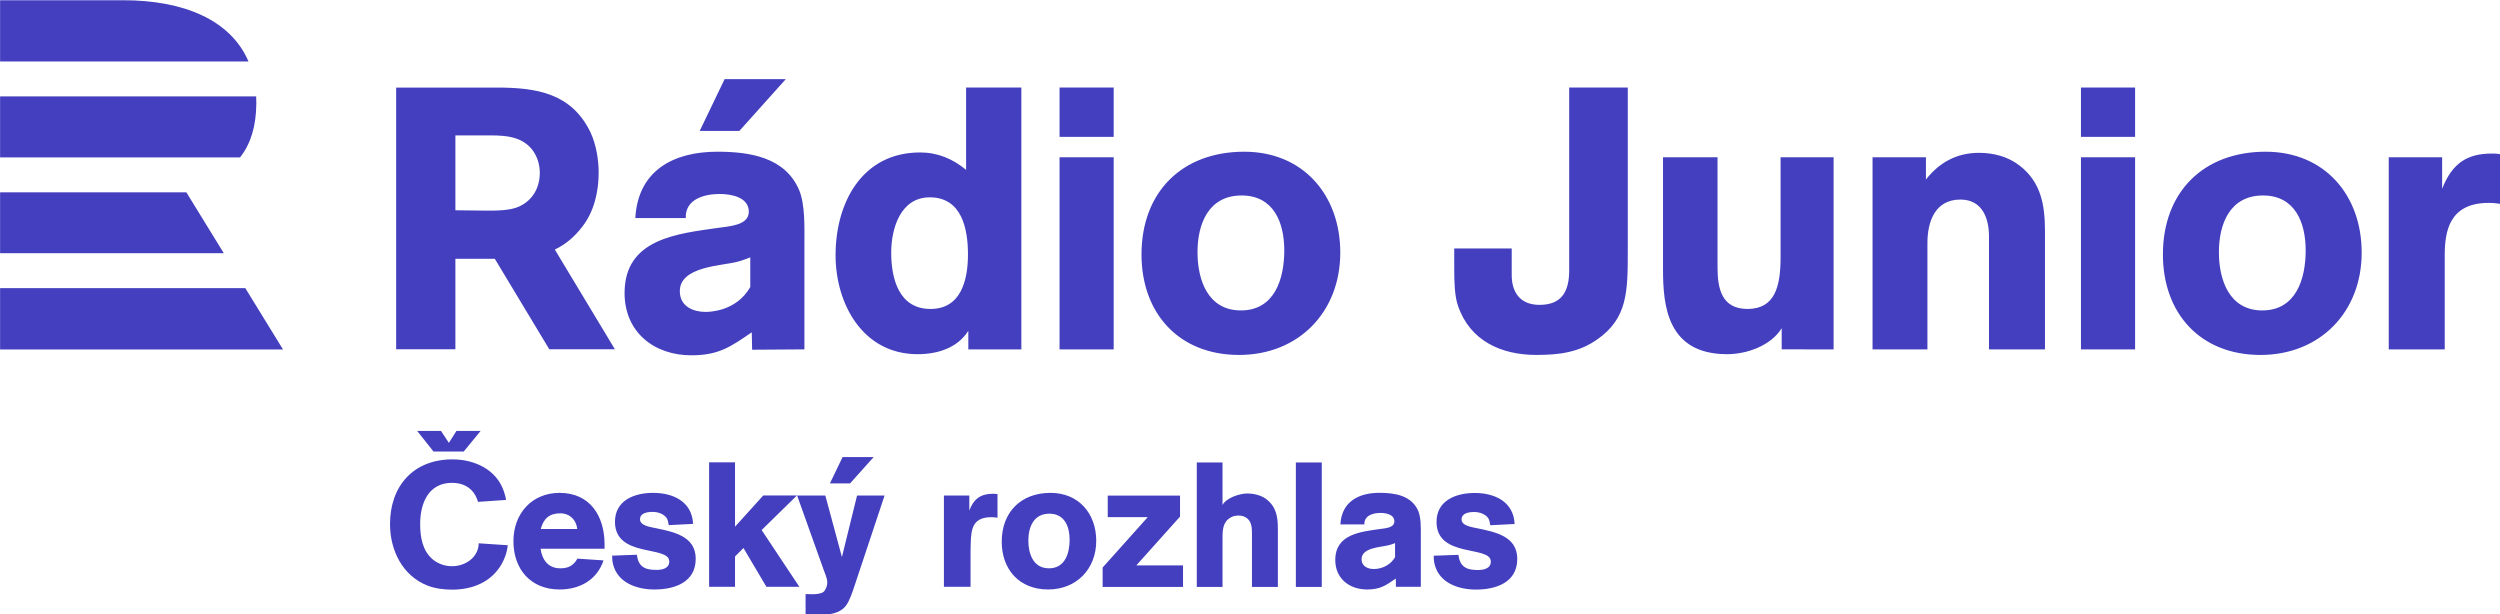 <svg width="323.02mm" height="79.375mm" version="1.1" viewBox="0 0 323.02 79.375" xmlns="http://www.w3.org/2000/svg">
 <g transform="matrix(.404 0 0 .404 -20.726 -54.592)" fill="#433fbf">
  <path d="m51.329 227.28h78.421l12.066 19.617h-90.487zm0-30.648v19.478h71.548l-11.978-19.478zm76.757-11.169h-76.757v-19.512h81.9c0.04 0.767 0.06 1.539 0.051 2.327-0.067 7.263-1.804 12.858-5.194 17.185m-37.378-50.26h-39.379v19.581h79.448c-5.74-13.379-20.856-19.581-40.069-19.581" data-darkreader-inline-fill="" data-darkreader-inline-stroke=""/>
  <path d="m237.56 207.59c3.788-4.86 5.206-11.261 5.206-17.308 0-4.15-0.827-9.01-2.601-12.803-6.042-12.569-17.293-14.345-29.959-14.345h-32.205v83.702h18.945v-28.93h12.612l17.424 28.93h20.981l-19.215-31.895c3.189-1.529 6.136-3.83 8.813-7.35zm-13.62-17.19c0 4.742-2.249 8.774-6.63 10.789-2.84 1.306-7.221 1.306-10.3 1.306-3.315 0-6.748-0.118-10.063-0.118v-23.949h9.115c5.448 0 11.605-0.236 15.396 4.505 1.655 2.133 2.482 4.741 2.482 7.468zm78.674-29.959h-19.565l-7.962 16.554h12.685zm-11.356 66.499c-4.508 7.828-13.048 7.946-14.351 7.946-3.559 0-8.185-1.542-8.185-6.641 0-7.946 13.402-8.067 18.265-9.37 1.542-0.357 2.608-0.83 4.271-1.424zm17.314-14.232c0-4.981 0.239-12.097-1.66-16.723-4.505-10.676-16.011-12.336-26.211-12.336-13.875 0-25.381 5.931-26.211 21.23h16.132c-0.239-6.05 5.929-7.71 10.791-7.71 3.678 0 9.37 0.951 9.37 5.692 0 4.389-6.404 4.626-9.488 5.101-13.284 1.899-30.243 3.438-30.243 20.873 0 12.572 9.488 19.927 21.348 19.927 8.776 0 12.572-2.729 19.331-7.355l0.118 5.574 16.723-0.118zm69.383 34.157v-83.734h-17.671v26.332c-4.271-3.559-9.134-5.574-14.708-5.574-18.619 0-27.041 16.129-27.041 32.851 0 15.656 8.776 31.667 26.211 31.667 6.286 0 12.69-1.897 16.25-7.471v5.929zm-17.077-30.361c0 8.065-2.136 17.434-11.981 17.434-10.079 0-12.569-9.606-12.569-18.028 0-7.71 2.963-17.671 12.333-17.671 10.2 0 12.218 9.961 12.218 18.265zm46.608-31.076h-17.316v61.437h17.316zm0-22.297h-17.316v15.774h17.316zm72.467 52.779c0-18.383-11.86-32.26-30.718-32.26-19.925 0-32.854 12.927-32.854 32.854 0 18.858 11.978 32.142 31.194 32.142 19.095 0 32.379-13.759 32.379-32.736zm-17.91-0.712c0 9.134-3.084 19.213-13.875 19.213-10.557 0-13.878-9.725-13.878-18.619 0-9.133 3.559-18.146 14.114-18.146 10.318 0 13.639 8.776 13.639 17.553zm91.12-52.067v58.471c0 6.404-2.133 11.03-9.488 11.03-6.759 0-8.895-4.744-8.895-9.488v-8.54h-18.383v6.407c0 4.269 0.118 8.776 1.187 11.86 3.793 11.267 13.875 15.774 25.023 15.774 7.116 0 13.52-0.715 19.57-4.983 9.606-6.759 9.725-15.181 9.725-28.107v-52.424zm84.564 83.734v-61.437h-16.959v32.024c0 9.252-1.781 16.486-10.557 16.486-8.301 0-9.606-6.522-9.606-13.284v-35.226h-17.434v35.82c0 11.624 1.306 27.159 20.518 27.159 6.286 0 13.996-2.727 17.434-8.301v6.759zm67.602 0v-37.716c0-8.301-1.185-15.774-8.183-21.109-3.675-2.848-8.301-4.032-12.927-4.032-7.116 0-12.69 3.081-16.962 8.537v-7.116h-17.077v61.437h17.553v-34.039c0-6.522 2.254-13.875 10.555-13.875 6.88 0 9.134 5.811 9.134 11.742v36.172zm28.822-61.437h-17.316v61.437h17.316zm0-22.297h-17.316v15.774h17.316zm72.464 52.779c0-18.383-11.86-32.26-30.718-32.26-19.925 0-32.851 12.927-32.851 32.854 0 18.858 11.978 32.142 31.191 32.142 19.097 0 32.379-13.759 32.379-32.736zm-17.907-0.712c0 9.134-3.084 19.213-13.878 19.213-10.555 0-13.875-9.725-13.875-18.619 0-9.133 3.557-18.146 14.111-18.146 10.321 0 13.641 8.776 13.641 17.553zm43.643-29.77h-17.077v61.437h17.907v-30.243c0-7.353 1.424-16.604 13.996-16.604 1.542 0 2.493 0.118 4.153 0.354v-15.893c-1.542-0.236-2.254-0.236-3.084-0.236-7.473 0-12.572 2.727-15.895 11.267v-10.082" data-darkreader-inline-fill="" data-darkreader-inline-stroke=""/>
  <path d="m199.62 279.53h-9.683l-5.206-6.575h7.618l2.517 3.814 2.401-3.814h7.734zm193.77 28.226c0 4.342-1.471 9.133-6.601 9.133-5.015 0-6.599-4.623-6.599-8.85 0-4.342 1.694-8.627 6.712-8.627 4.907 0 6.488 4.171 6.488 8.343m8.511 0.339c0-8.737-5.64-15.336-14.603-15.336-9.475 0-15.619 6.147-15.619 15.619 0 8.965 5.698 15.28 14.829 15.28 9.078 0 15.393-6.543 15.393-15.564m-31.575-7.387v-7.552c-0.504-0.06-0.956-0.113-1.466-0.113-3.946 0-6.149 1.689-7.552 5.356v-4.794h-8.122v29.205h8.516v-9.528c0-1.466 0-2.989 0.055-4.455 0.116-4.734 0.791-8.288 6.599-8.288 0.675 0 1.292 0.052 1.97 0.168m-63.373 22.102-12.06-18.157 11.272-11.049h-10.767l-9.023 9.979v-20.579h-8.288v39.805h8.288v-9.698l2.706-2.708 7.332 12.407zm-33.148-8.963c0-7.334-7.219-8.632-12.858-9.811-1.521-0.339-4.96-0.733-4.96-2.819 0-2.088 2.48-2.369 4.056-2.369 1.584 0 3.383 0.564 4.4 1.86 0.452 0.565 0.62 1.692 0.733 2.372l7.783-0.399c-0.339-7.156-6.373-9.922-12.801-9.922-5.921 0-12.178 2.367-12.178 9.247 0 11.671 17.366 7.444 17.366 12.69 0 2.312-2.367 2.703-4.174 2.703-3.72 0-5.695-1.069-6.202-4.852l-7.894 0.287c0 0.956 0.053 1.747 0.281 2.703 1.468 6.039 7.668 8.122 13.252 8.122 6.37 0 13.195-2.259 13.195-9.811m-37.89-9.528h-11.674c0.904-3.328 2.708-5.02 6.26-5.02 2.989 0 5.13 2.083 5.414 5.02m8.737 6.315v-1.411c0-9.021-4.623-16.465-14.377-16.465-8.968 0-14.771 6.712-14.771 15.448 0 8.965 5.524 15.451 14.771 15.451 6.428 0 11.955-3.045 14.041-9.302l-8.345-0.567c-1.24 2.204-2.874 3.1-5.469 3.1-3.833 0-5.808-2.648-6.315-6.255zm-30.952-1.129-9.302-0.617c-0.058 4.508-4.287 7.326-8.514 7.326-2.256 0-4.403-0.73-6.147-2.143-3.383-2.821-4.061-7.271-4.061-11.39 0-6.593 2.651-13.134 10.208-13.134 3.1 0 5.863 1.182 7.439 4.003 0.341 0.678 0.678 1.355 0.848 2.086l8.963-0.62c-0.11-0.961-0.394-1.807-0.675-2.706-2.367-7.05-9.415-10.263-16.465-10.263-12.459 0-19.959 8.511-19.959 20.692 0 8.348 3.948 16.52 12.01 19.678 2.48 0.956 5.185 1.292 7.838 1.292 6.483 0 12.514-2.367 15.843-8.172 1.072-1.86 1.747-3.946 1.973-6.031m283.77 3.822c-1.408 2.427-4.059 3.783-6.825 3.783-1.918 0-3.893-0.906-3.893-3.105 0-3.78 6.037-3.833 8.684-4.51 0.678-0.168 1.355-0.392 2.033-0.678zm8.238-6.764c0-2.367 0.108-5.753-0.793-7.954-2.146-5.078-7.615-5.868-12.459-5.868-6.601 0-12.078 2.821-12.472 10.1h7.676c-0.113-2.876 2.819-3.667 5.13-3.667 1.75 0 4.46 0.449 4.46 2.708 0 2.088-3.047 2.201-4.516 2.422-6.315 0.904-14.382 1.637-14.382 9.93 0 5.921 4.51 9.42 10.155 9.42 4.169 0 5.976-1.243 9.194-3.499l0.052 2.651h7.957zm30.847 7.313c0-7.332-7.216-8.629-12.853-9.809-1.524-0.342-4.962-0.733-4.962-2.821 0-2.083 2.48-2.367 4.059-2.367s3.381 0.562 4.397 1.86c0.447 0.562 0.62 1.692 0.733 2.369l7.778-0.397c-0.339-7.161-6.367-9.922-12.795-9.922-5.921 0-12.181 2.367-12.181 9.244 0 11.674 17.364 7.444 17.364 12.688 0 2.312-2.362 2.711-4.171 2.711-3.72 0-5.695-1.077-6.199-4.852l-7.894 0.278c0 0.961 0.052 1.75 0.281 2.708 1.468 6.037 7.665 8.12 13.247 8.12 6.373 0 13.197-2.256 13.197-9.811m-62.527 8.965h-8.285v-39.807h8.285zm-22.328 0v-16.352c0-1.857 0.11-4.116-1.405-5.469-0.796-0.733-1.865-1.014-2.937-1.014-1.24 0-2.251 0.342-3.215 1.127-1.975 1.637-1.857 4.397-1.857 6.709v14.999h-8.232v-39.807h8.232v13.591c1.292-2.314 5.464-3.67 7.946-3.67 1.925 0 4.234 0.512 5.808 1.637 3.386 2.425 3.946 5.695 3.946 9.588v18.661zm-47.756 0v-6.205l14.432-16.121h-12.798v-6.882h23.119v6.714l-13.985 15.614h14.944v6.88zm-73.234-41.528h-9.94l-4.045 8.416h6.446zm3.494 12.291h-8.8l-4.844 19.678-5.304-19.678h-9.021l8.456 23.678c0.452 1.298 1.187 2.766 1.187 4.174 0 0.959-0.454 2.367-1.24 2.989-0.793 0.62-2.543 0.733-3.502 0.733-0.728 0-1.463-0.052-2.196-0.052v6.541c0.733 0 1.468 0.113 2.196 0.113 3.612 0 8.177 0.226 10.655-2.876 1.19-1.521 2.151-4.455 2.766-6.312l9.646-28.985" data-darkreader-inline-fill="" data-darkreader-inline-stroke=""/>
 </g>
</svg>
